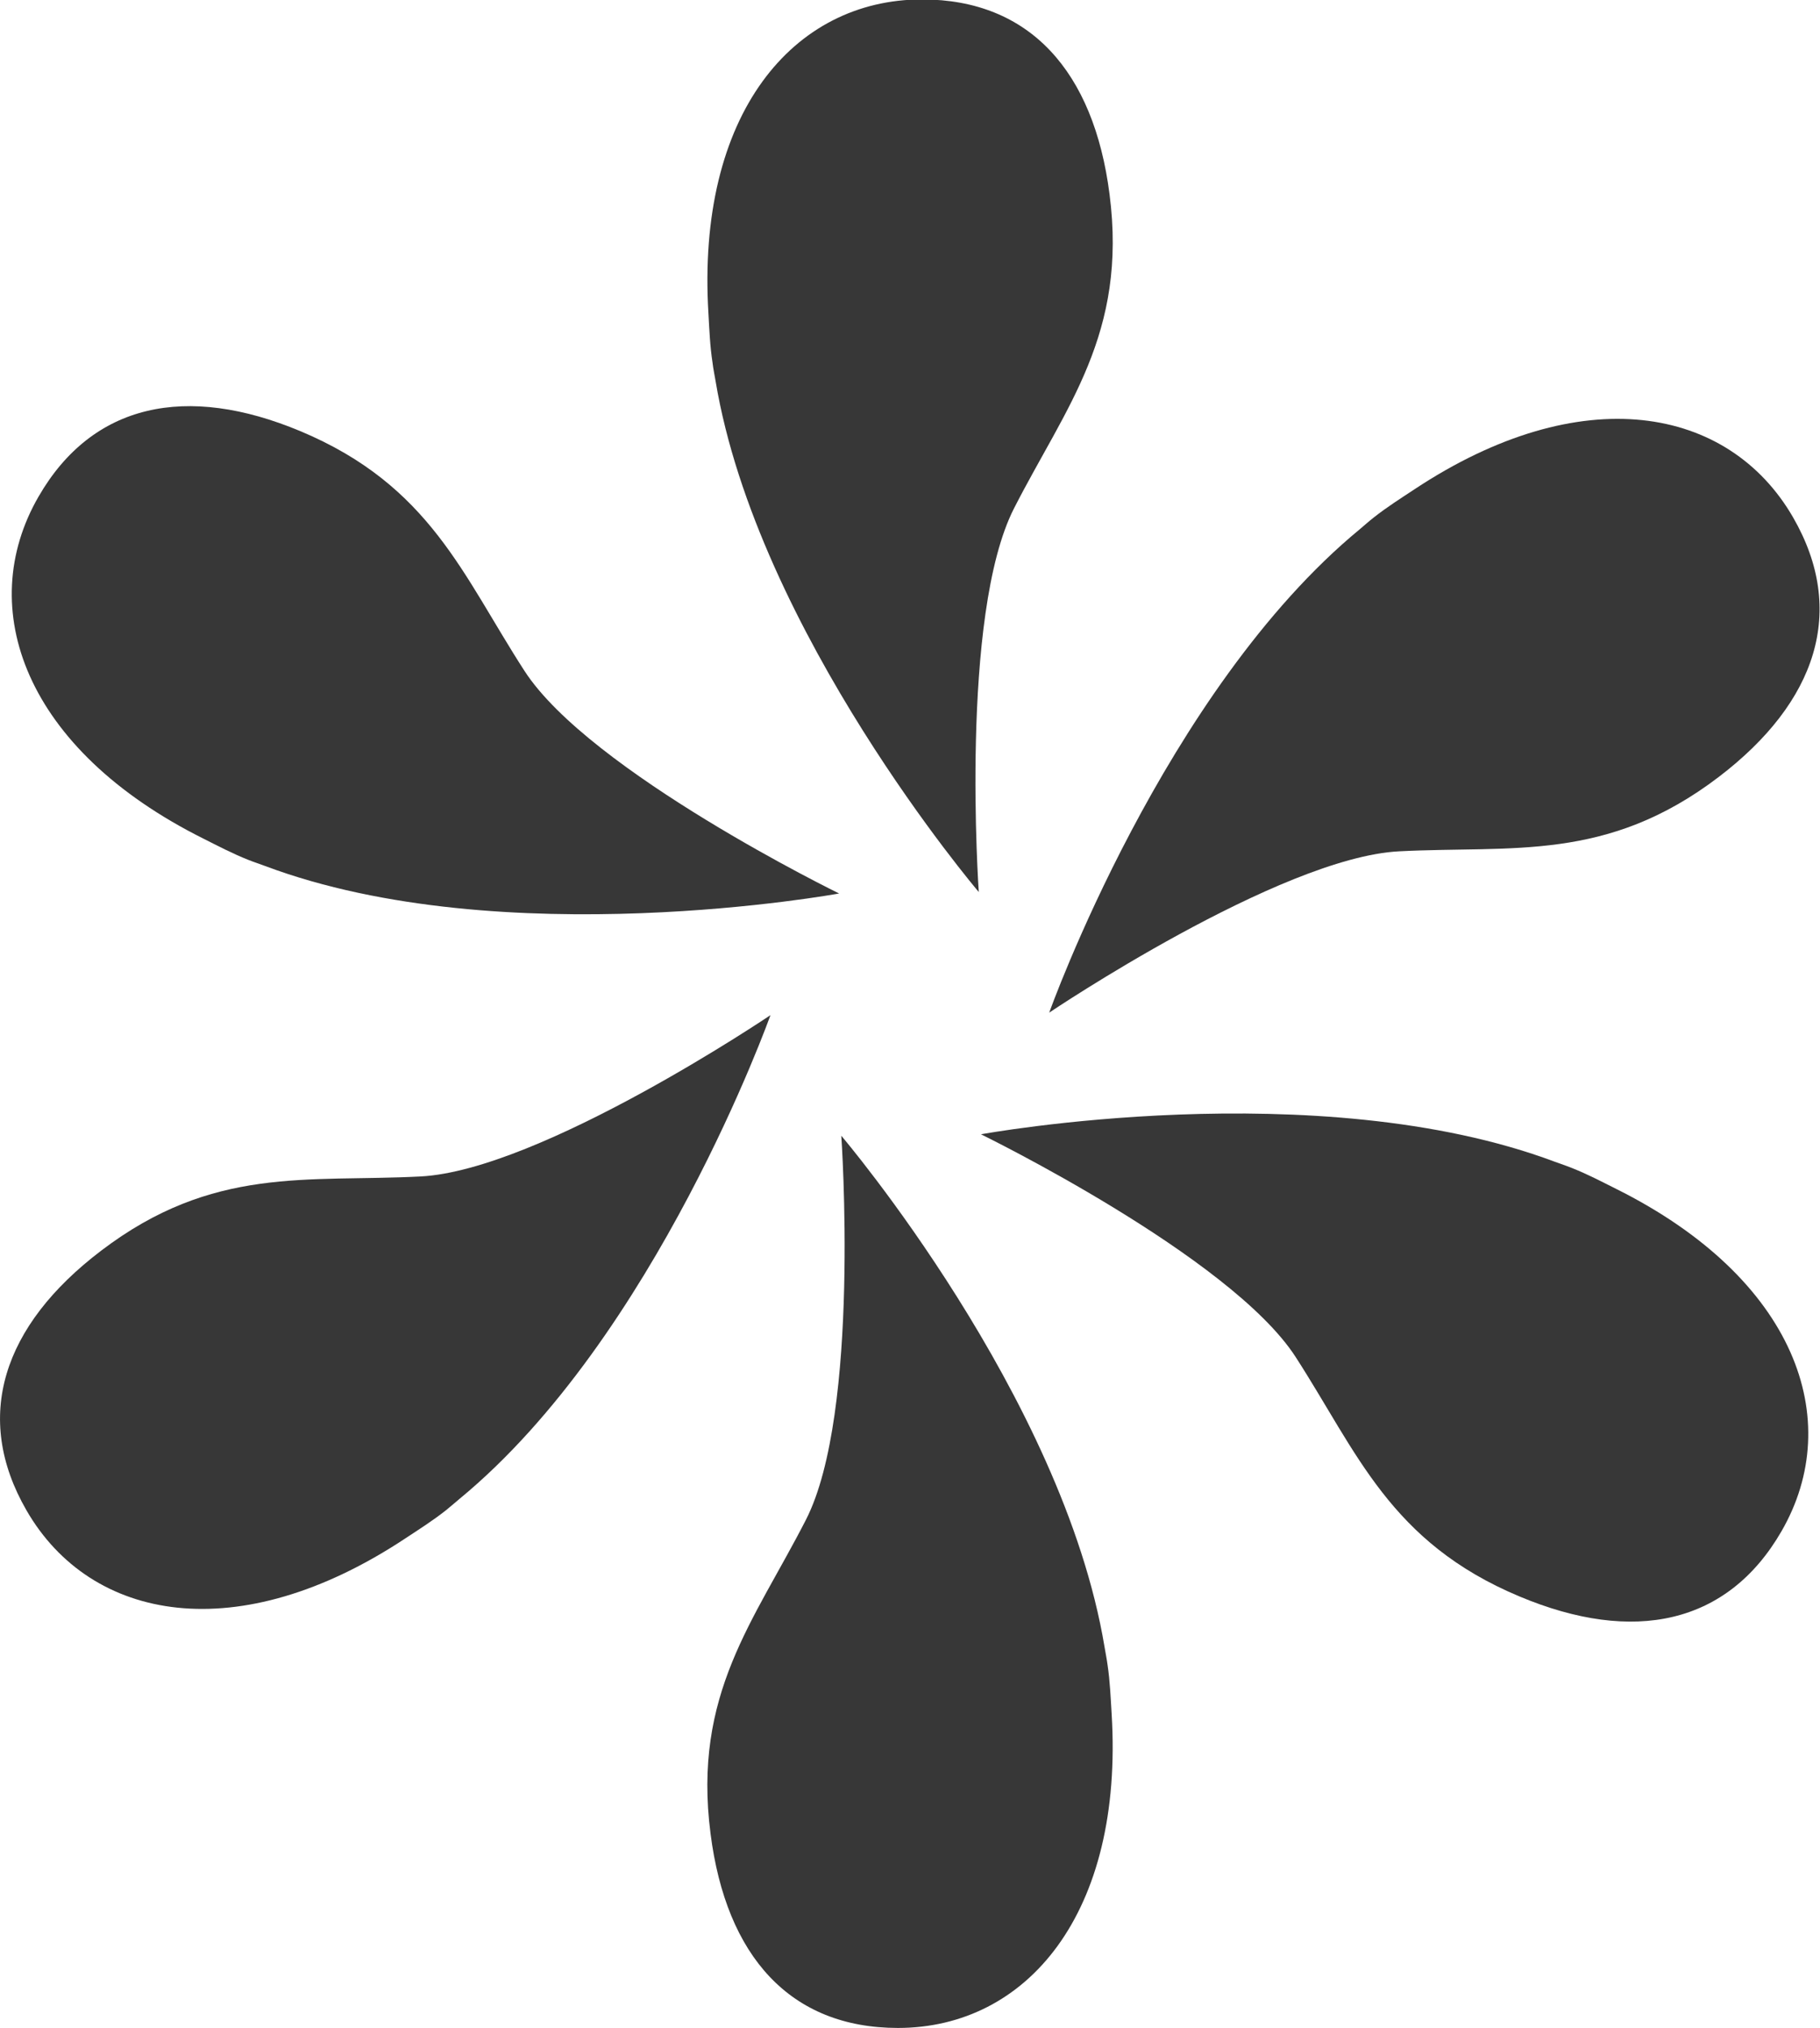 <svg xmlns="http://www.w3.org/2000/svg" width="22.453" height="25" viewBox="0 0 22.453 25">
  <g id="Group_409" data-name="Group 409" transform="translate(-630.038 -846.682)">
    <path id="Path_1563" data-name="Path 1563" d="M643.664,866.985c-.515-3.091-3.247-6.3-3.247-6.3s.239,3.414-.436,4.734c-.639,1.249-1.4,2.149-1.177,3.872.193,1.512.984,2.394,2.312,2.394,1.588,0,2.787-1.409,2.636-3.874-.012-.194-.02-.4-.05-.6C643.691,867.129,643.676,867.058,643.664,866.985Z" fill="#373737"/>
    <path id="Path_1564" data-name="Path 1564" d="M638.866,851.38c.515,3.09,3.247,6.3,3.247,6.3s-.239-3.413.436-4.733c.638-1.249,1.4-2.149,1.177-3.872-.194-1.512-.984-2.4-2.313-2.4-1.588,0-2.786,1.41-2.635,3.875.011.194.019.4.05.6C638.838,851.236,638.854,851.307,638.866,851.38Z" fill="#373737"/>
    <path id="Path_1565" data-name="Path 1565" d="M632.552,857.024c.173.087.354.182.548.259.07.028.139.05.208.076,2.934,1.1,7.082.339,7.082.339s-3.076-1.5-3.882-2.745c-.762-1.177-1.162-2.284-2.764-2.955-1.406-.588-2.566-.344-3.23.806C629.719,854.179,630.341,855.922,632.552,857.024Z" fill="#373737"/>
    <path id="Path_1566" data-name="Path 1566" d="M649.978,861.341c-.174-.087-.354-.182-.549-.259-.069-.028-.138-.05-.208-.076-2.934-1.1-7.081-.339-7.081-.339s3.075,1.5,3.881,2.744c.762,1.178,1.162,2.285,2.765,2.955,1.406.589,2.566.345,3.23-.805C652.81,864.186,652.188,862.443,649.978,861.341Z" fill="#373737"/>
    <path id="Path_1567" data-name="Path 1567" d="M635.224,861.187c-1.4.072-2.559-.136-3.941.917-1.213.923-1.582,2.05-.918,3.2.794,1.375,2.614,1.708,4.674.345.162-.107.335-.216.5-.346.058-.046.112-.095.169-.142,2.419-1.991,3.835-5.963,3.835-5.963S636.705,861.112,635.224,861.187Z" fill="#373737"/>
    <path id="Path_1568" data-name="Path 1568" d="M647.3,857.178c1.4-.072,2.56.136,3.942-.917,1.212-.924,1.581-2.05.917-3.2-.794-1.375-2.614-1.708-4.673-.345-.162.107-.335.216-.5.346-.059.046-.113.095-.169.142-2.42,1.991-3.835,5.963-3.835,5.963S645.824,857.253,647.3,857.178Z" fill="#373737"/>
  </g>
</svg>
